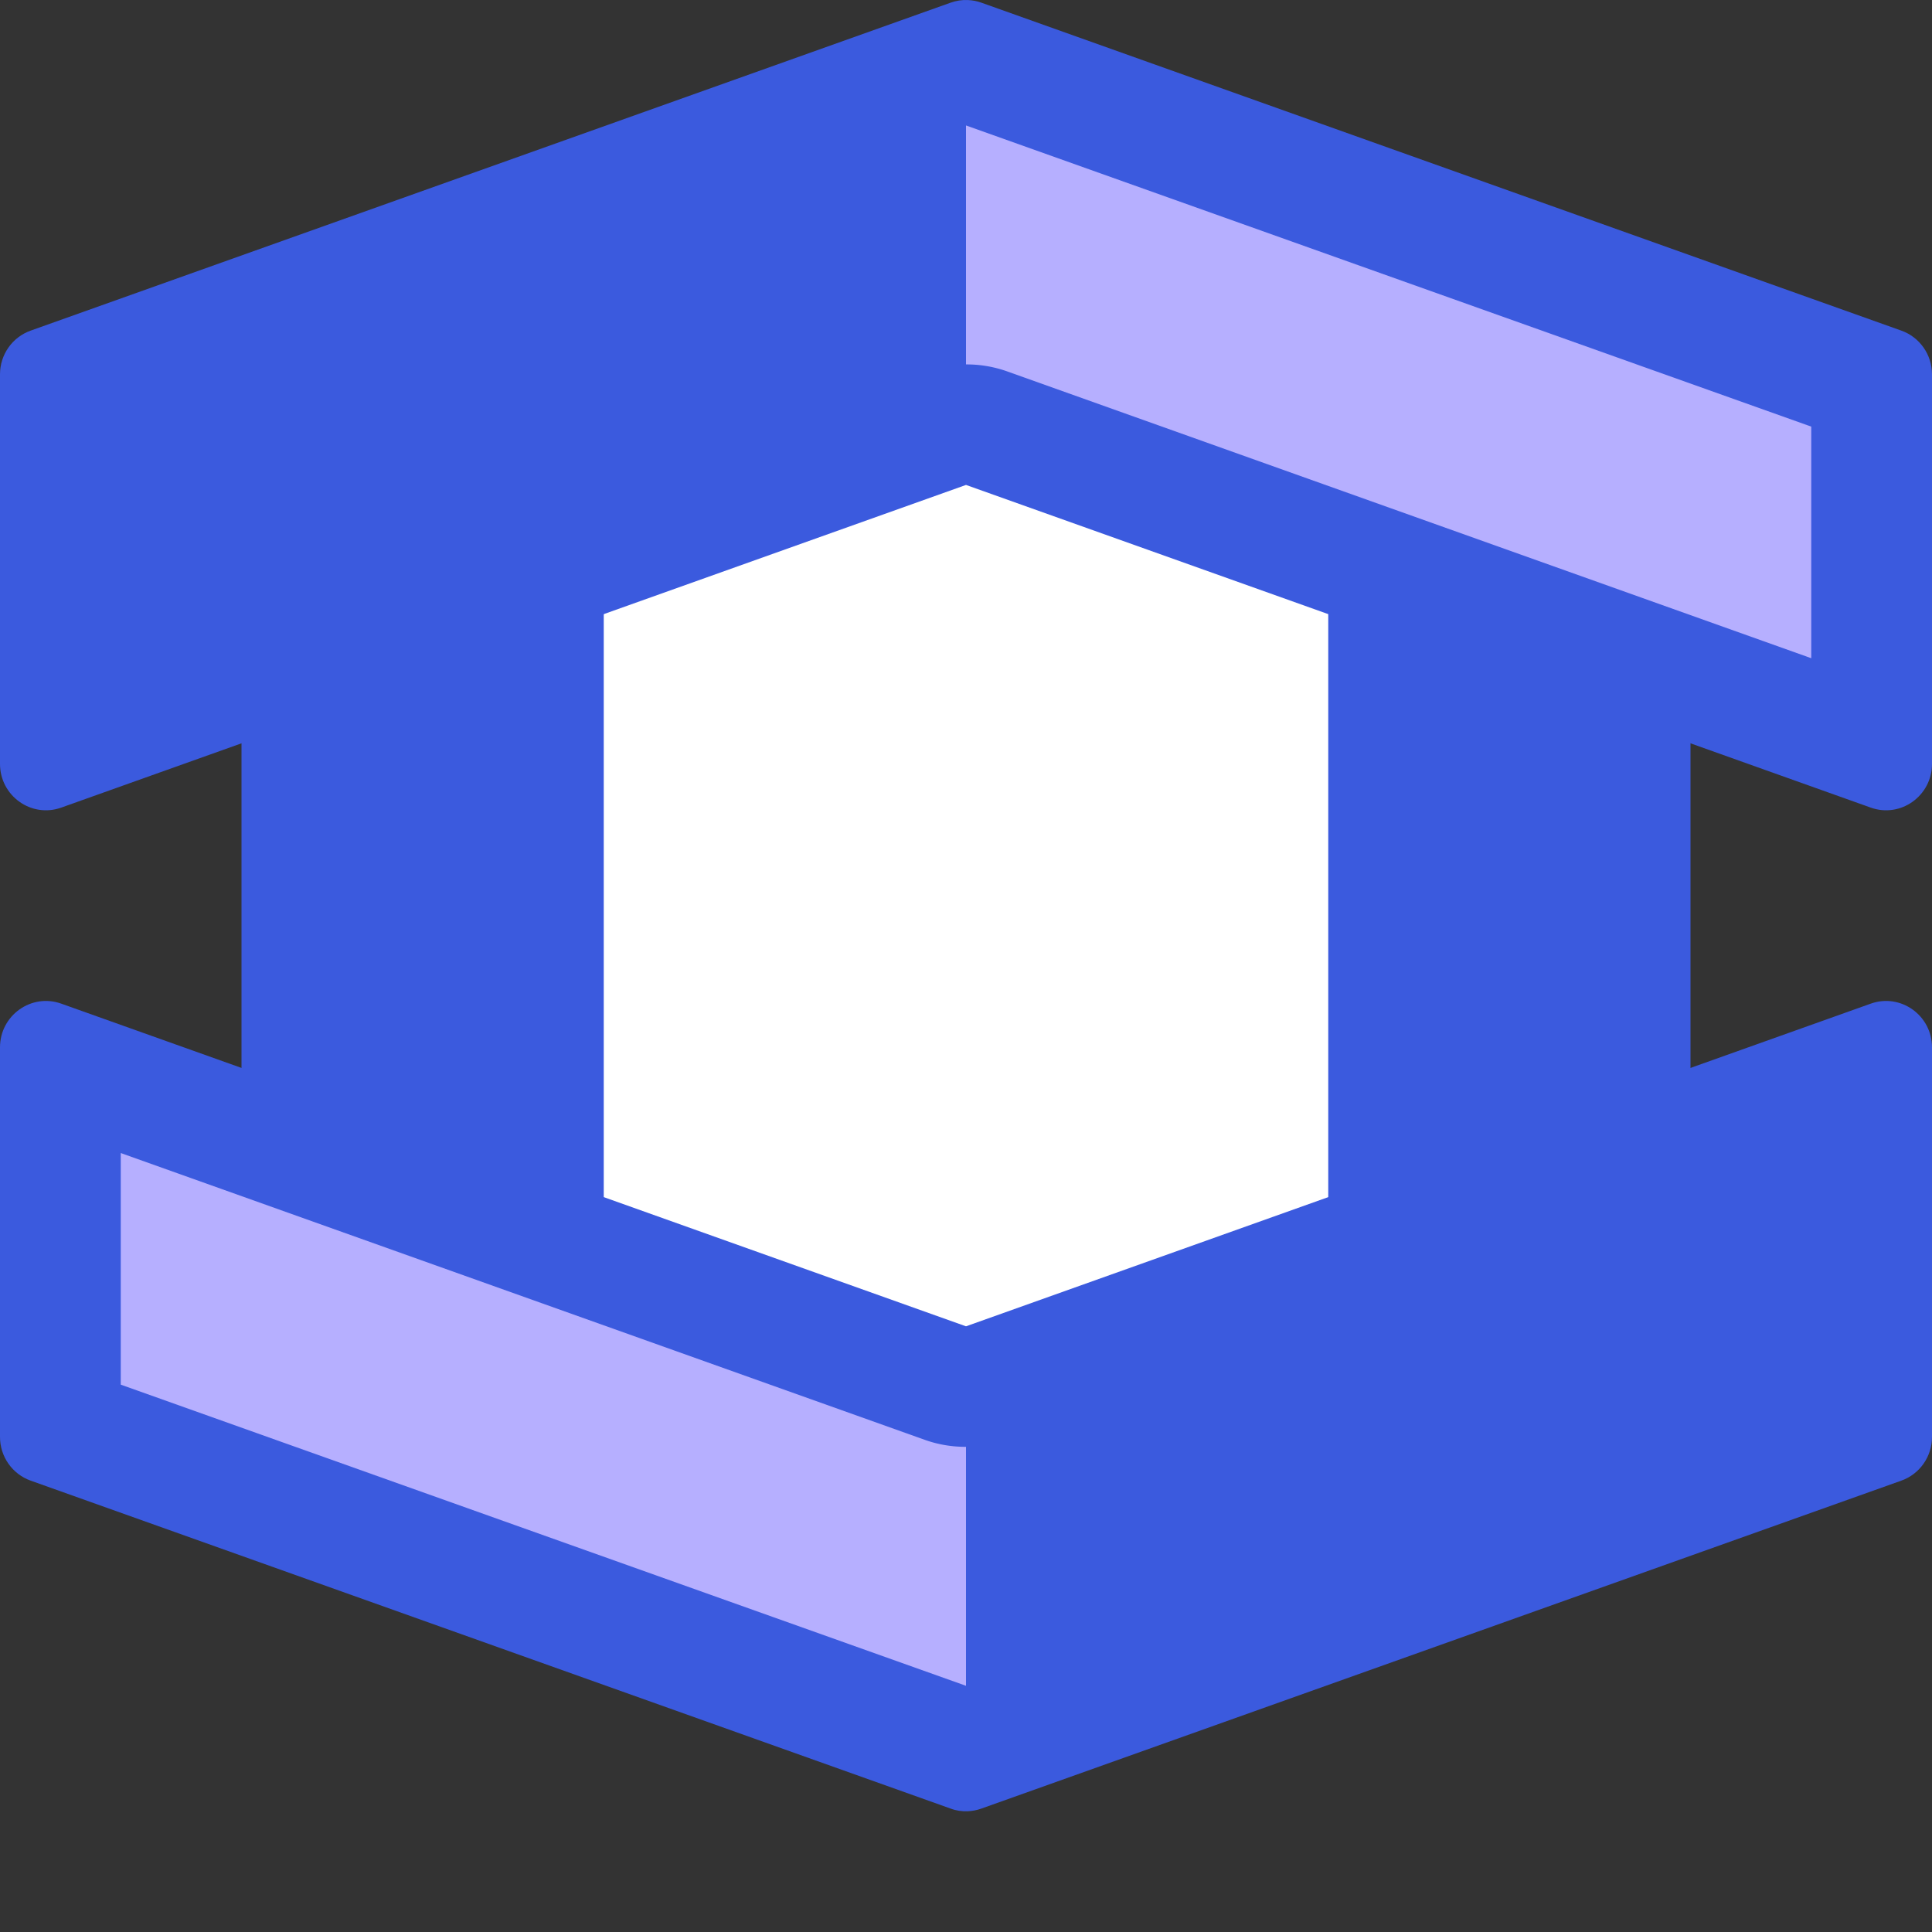 <svg xmlns="http://www.w3.org/2000/svg" width="16" height="16" version="1">
 <rect width="100%" height="100%" fill="#333333" stroke="none"/>
 <rect style="fill:#ffffff" width="8.8" height="8.684" x="3.6" y="3.16"/>
 <path style="fill:#3b5ade" d="M 8.015,2.9287332e-4 C 7.967,-0.002 7.918,0.006 7.873,0.022 L 0.254,2.738 C 0.102,2.792 -1.1452e-4,2.937 8.0000006e-8,3.1 V 6.326 C -1.6808e-4,6.591 0.26,6.777 0.508,6.688 L 8,4.016 15.492,6.688 C 15.74,6.777 16,6.591 16,6.326 V 3.1 C 16,2.937 15.898,2.792 15.746,2.738 L 8.127,0.022 C 8.091,0.009 8.053,0.002 8.015,2.9287332e-4 Z"/>
 <rect style="fill:#3b5ade" width="3" height="6.316" x="2" y="4.34"/>
 <path style="fill:#3b5ade" d="m 8.015,15 c -0.048,0.002 -0.097,-0.005 -0.142,-0.022 L 0.254,12.262 C 0.102,12.208 -1.1452e-4,12.063 8.0000006e-8,11.9 V 8.674 C -1.6808e-4,8.409 0.26,8.223 0.508,8.312 L 8,10.984 15.492,8.312 C 15.74,8.223 16,8.409 16,8.674 v 3.226 c 1.15e-4,0.163 -0.102,0.308 -0.254,0.362 l -7.619,2.716 c -0.036,0.013 -0.074,0.02 -0.112,0.022 z"/>
 <rect style="fill:#3b5ade" width="3" height="6.316" x="11" y="4.34"/>
 <path style="fill:#b6afff" d="M 1 9.549 L 1 11.467 L 8 13.961 L 8 11.982 A 1 1 0 0 1 7.664 11.926 L 1 9.549 z"/>
 <path style="fill:#b6afff" d="M 8 1.039 L 8 3.018 A 1 1 0 0 1 8.336 3.074 L 15 5.451 L 15 3.533 L 8 1.039 z"/>
</svg>
